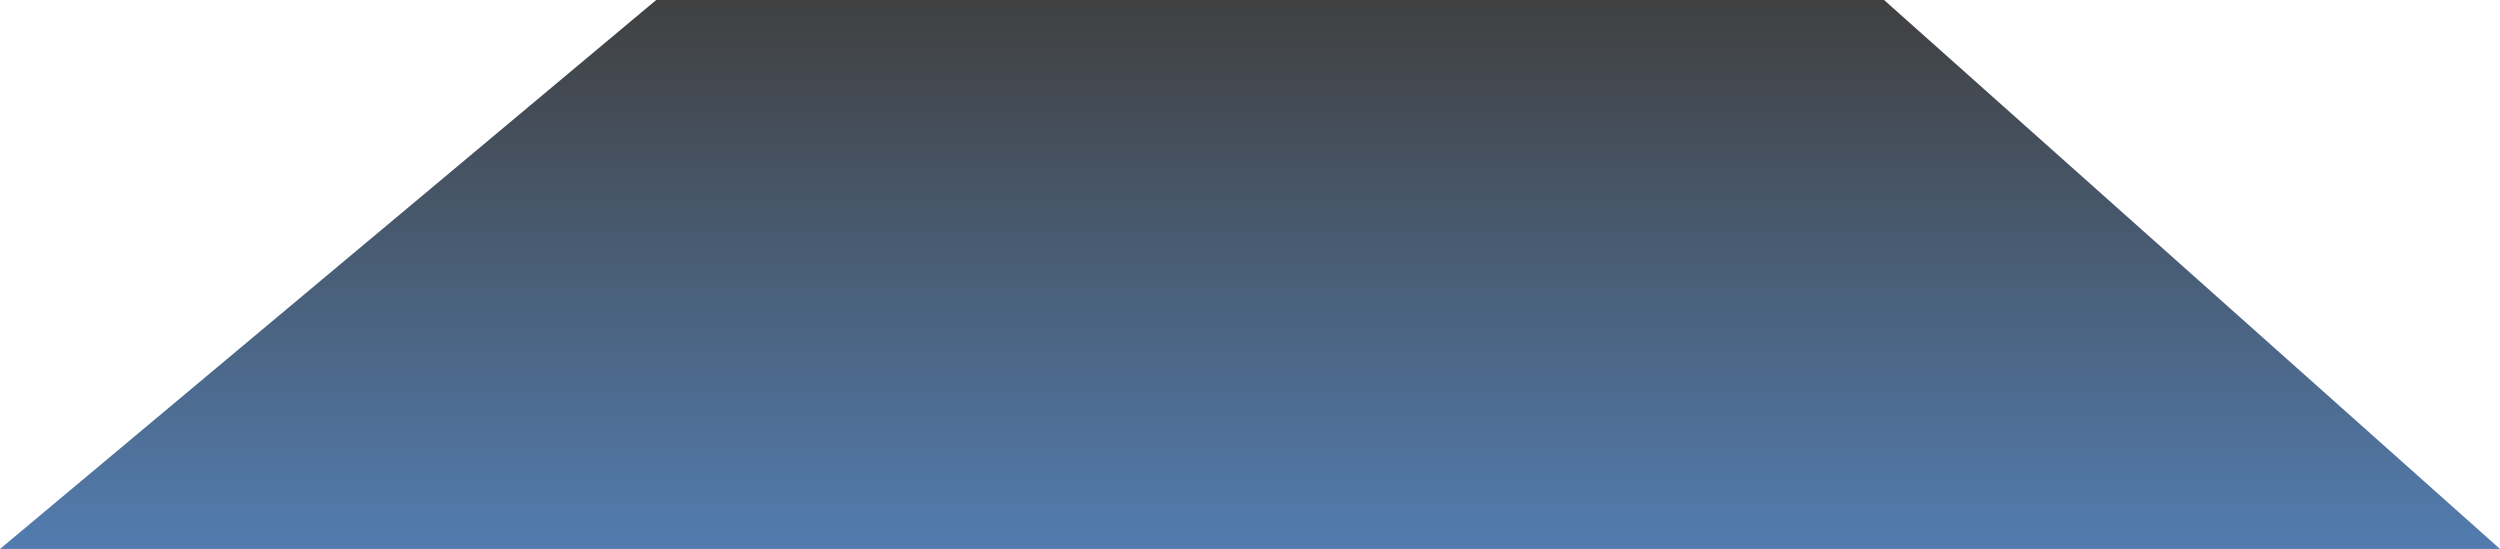 <svg width="337" height="74" viewBox="0 0 337 74" fill="none" xmlns="http://www.w3.org/2000/svg">
<path d="M337 74L253.971 0H88.456L0 74H337Z" fill="url(#paint0_linear_303_1105)" fill-opacity="0.75"/>
<defs>
<linearGradient id="paint0_linear_303_1105" x1="172.027" y1="0" x2="172.027" y2="239.825" gradientUnits="userSpaceOnUse">
<stop/>
<stop offset="0.464" stop-color="#2479DF"/>
<stop offset="1" stop-color="#54C4FC" stop-opacity="0"/>
</linearGradient>
</defs>
</svg>
